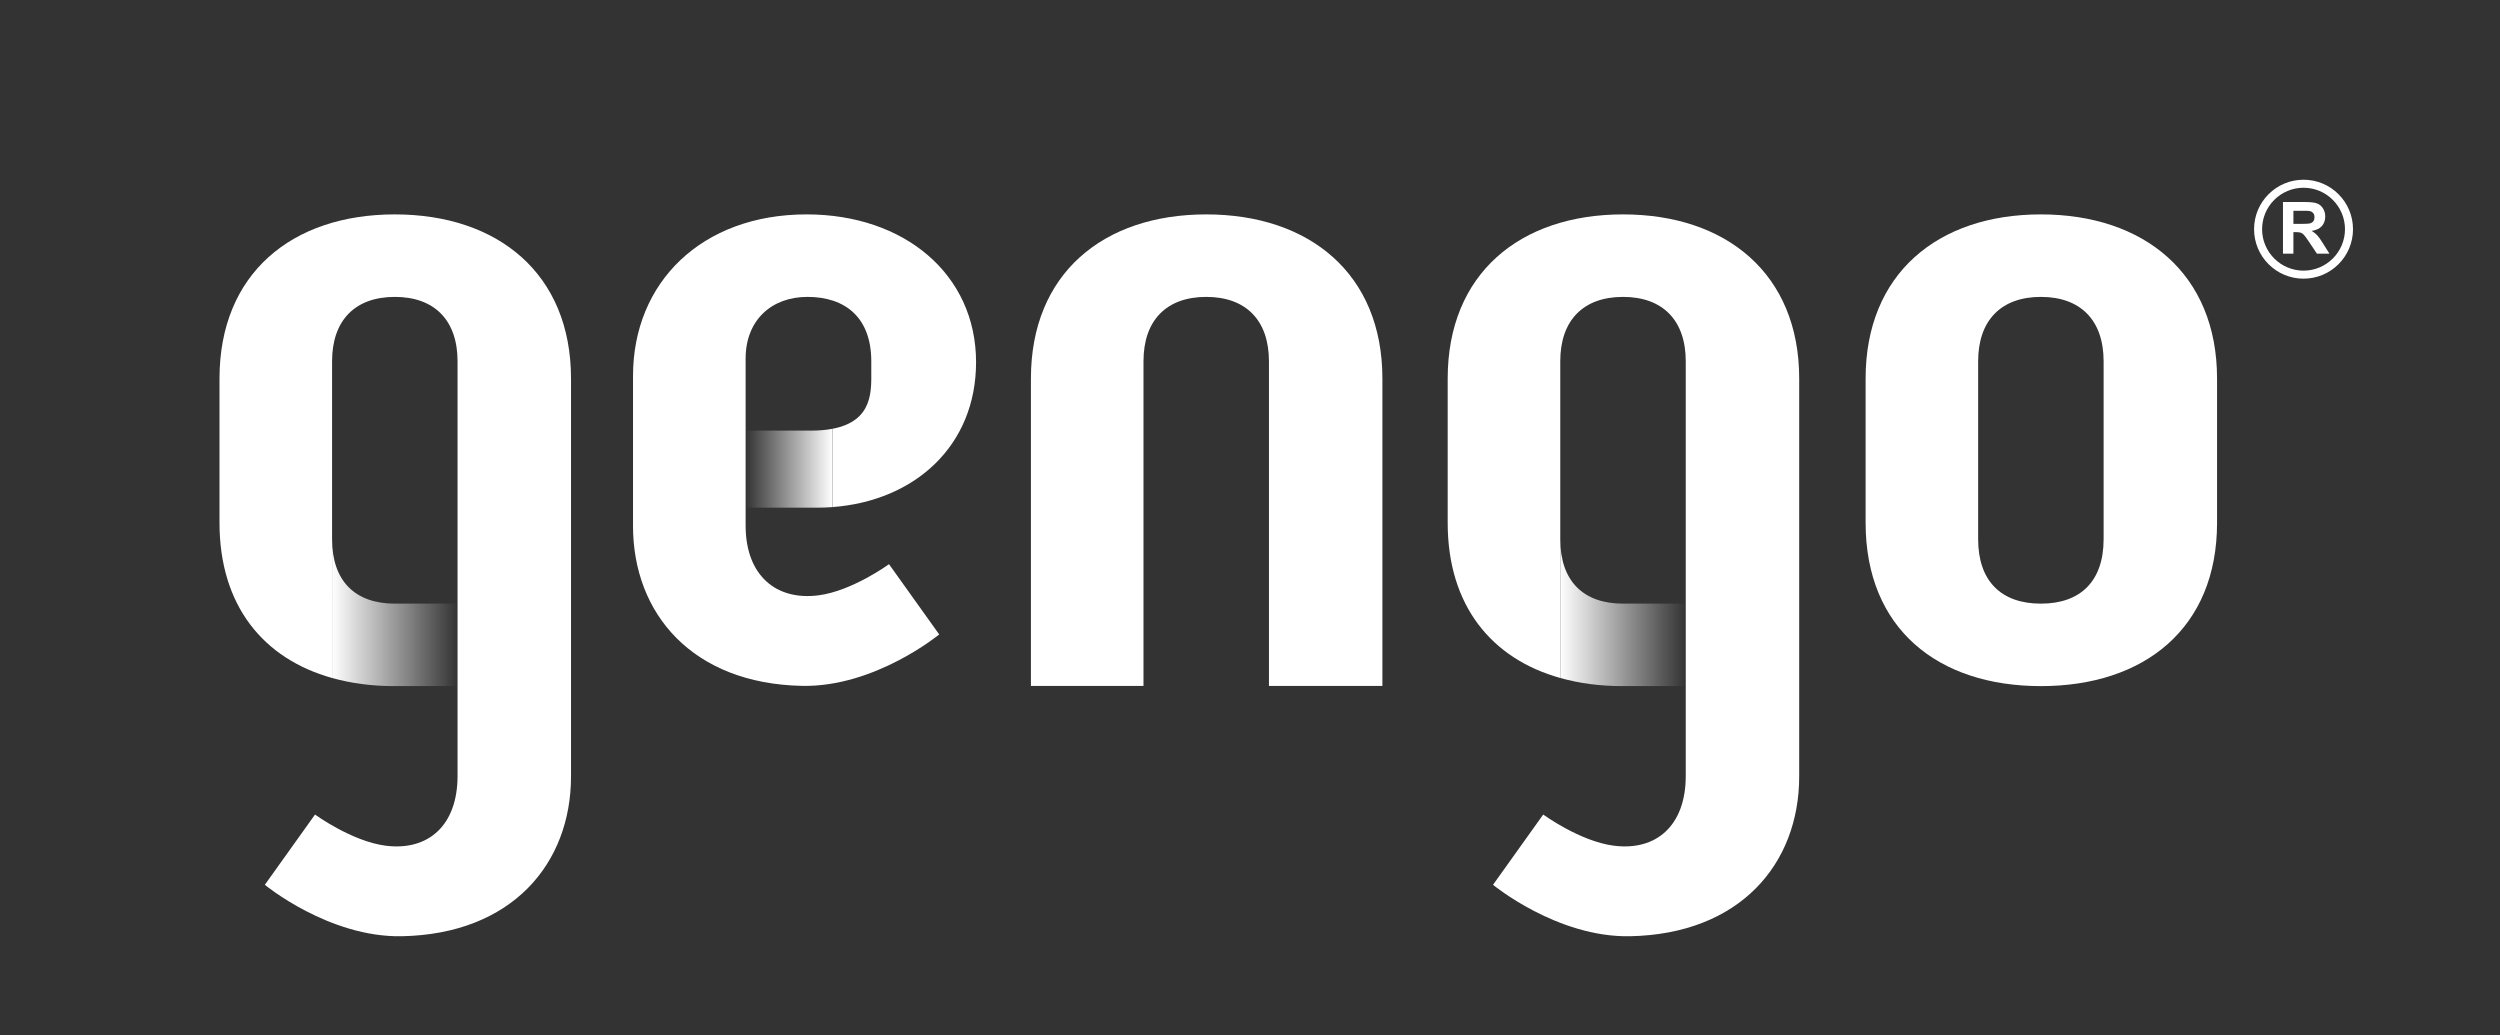 <?xml version="1.0" encoding="utf-8"?>
<!-- Generator: Adobe Illustrator 16.2.1, SVG Export Plug-In . SVG Version: 6.00 Build 0)  -->
<!DOCTYPE svg PUBLIC "-//W3C//DTD SVG 1.1//EN" "http://www.w3.org/Graphics/SVG/1.1/DTD/svg11.dtd">
<svg version="1.1" id="Layer_1" xmlns="http://www.w3.org/2000/svg" xmlns:xlink="http://www.w3.org/1999/xlink" x="0px" y="0px"
	 width="291.304px" height="120.652px" viewBox="0 0 291.304 120.652" enable-background="new 0 0 291.304 120.652"
	 xml:space="preserve">
<rect x="0" y="0" width="291.304" height="120.652" fill="#333333" stroke="none"/>
<g>
	<g>
		<g>
			<g>
				<path fill="#FFFFFF" d="M237.81,79.947c-12.018,0-20.426-6.707-20.426-19.027V44.108c0-12.215,8.408-19.126,20.426-19.126
					c12.016,0,20.525,6.911,20.525,19.126V60.92C258.335,73.24,249.826,79.947,237.81,79.947z M245.117,42.104
					c0-4.805-2.703-7.509-7.307-7.509c-4.609,0-7.313,2.705-7.313,7.509v20.718c0,4.908,2.704,7.515,7.313,7.515
					c4.604,0,7.307-2.606,7.307-7.515V42.104z"/>
				<path fill="#FFFFFF" d="M133.241,79.923V42.104c0-4.805,2.703-7.509,7.311-7.509c4.608,0,7.308,2.705,7.308,7.509v37.819h13.219
					V44.108c0-12.215-8.51-19.126-20.526-19.126c-12.02,0-20.428,6.911-20.428,19.126v35.815H133.241z"/>
				<linearGradient id="SVGID_1_" gradientUnits="userSpaceOnUse" x1="86.88" y1="54.559" x2="97.009" y2="54.559">
					<stop  offset="0" style="stop-color:#FFFFFF;stop-opacity:0"/>
					<stop  offset="1" style="stop-color:#FFFFFF"/>
				</linearGradient>
				<path fill="url(#SVGID_1_)" d="M97.009,59.087v-9.126c-0.726,0.138-1.565,0.217-2.542,0.217c-0.013,0-7.521,0-7.586,0v8.979
					c0.116,0,8.285,0,8.298,0C95.796,59.157,96.407,59.132,97.009,59.087z"/>
			</g>
			<path fill="#FFFFFF" d="M46.005,24.982c-12.015,0-20.428,6.911-20.428,19.126V60.92c0,9.658,5.122,15.845,13.117,18.08V62.821
				V42.104c0-4.805,2.706-7.509,7.311-7.509c4.607,0,7.31,2.705,7.31,7.509v48.309c0,5.787-3.431,8.76-8.379,8.129
				c-3.934-0.502-8.229-3.629-8.229-3.629l-5.849,8.186c0,0,7.476,6.162,15.971,5.992c12.773-0.252,19.707-8.398,19.707-18.629
				V44.108C66.534,31.893,58.023,24.982,46.005,24.982z"/>
			<linearGradient id="SVGID_2_" gradientUnits="userSpaceOnUse" x1="38.694" y1="71.385" x2="53.315" y2="71.385">
				<stop  offset="0" style="stop-color:#FFFFFF"/>
				<stop  offset="1" style="stop-color:#FFFFFF;stop-opacity:0"/>
			</linearGradient>
			<path fill="url(#SVGID_2_)" d="M46.005,79.94h7.31v-9.604h-7.31c-4.605,0-7.311-2.606-7.311-7.515V79
				c2.206,0.617,4.609,0.947,7.206,0.947C45.938,79.947,45.971,79.943,46.005,79.94z"/>
			<path fill="#FFFFFF" d="M189.117,24.982c-12.016,0-20.43,6.911-20.43,19.126V60.92c0,9.658,5.124,15.845,13.117,18.08V62.821
				V42.104c0-4.805,2.707-7.509,7.312-7.509c4.607,0,7.31,2.705,7.31,7.509v48.309c0,5.787-3.432,8.76-8.379,8.129
				c-3.935-0.502-8.23-3.629-8.23-3.629l-5.848,8.186c0,0,7.474,6.162,15.97,5.992c12.773-0.252,19.706-8.398,19.706-18.629V44.108
				C209.645,31.893,201.135,24.982,189.117,24.982z"/>
			<linearGradient id="SVGID_3_" gradientUnits="userSpaceOnUse" x1="181.804" y1="71.385" x2="196.426" y2="71.385">
				<stop  offset="0" style="stop-color:#FFFFFF"/>
				<stop  offset="1" style="stop-color:#FFFFFF;stop-opacity:0"/>
			</linearGradient>
			<path fill="url(#SVGID_3_)" d="M189.117,79.94h7.31v-9.604h-7.31c-4.605,0-7.312-2.606-7.312-7.515V79
				c2.206,0.617,4.609,0.947,7.207,0.947C189.048,79.947,189.083,79.943,189.117,79.94z"/>
			<path fill="#FFFFFF" d="M95.359,69.371c-4.948,0.631-8.478-2.343-8.478-8.13V41.788c0-4.489,3.022-7.194,7.206-7.194
				c4.408,0,7.436,2.404,7.436,7.509v1.061c0,2.29,0.271,5.889-4.514,6.796v9.126c9.609-0.725,16.723-7.158,16.723-16.879
				c0-10.262-8.368-17.226-19.745-17.226c-12.22,0-20.227,7.911-20.227,18.826v17.482c0,10.231,6.933,18.377,19.707,18.63
				c8.495,0.168,15.97-5.993,15.97-5.993l-5.849-8.187C103.588,65.741,99.292,68.869,95.359,69.371z"/>
		</g>
	</g>
	<path id="_x38__2_" fill="#FFFFFF" d="M268.412,20.942c-3.184,0-5.764,2.581-5.764,5.765c0,3.183,2.58,5.764,5.764,5.764
		s5.764-2.581,5.764-5.764C274.175,23.523,271.595,20.942,268.412,20.942z M268.412,31.537c-2.668-0.006-4.826-2.163-4.83-4.83
		c0.004-2.667,2.162-4.825,4.83-4.83c2.668,0.005,4.824,2.164,4.83,4.83C273.236,29.374,271.08,31.531,268.412,31.537z
		 M270.003,27.409c-0.172-0.184-0.389-0.352-0.652-0.505c0.529-0.076,0.926-0.262,1.191-0.557c0.266-0.294,0.398-0.667,0.398-1.119
		c0-0.355-0.086-0.672-0.264-0.948c-0.174-0.277-0.408-0.47-0.699-0.578c-0.291-0.108-0.76-0.163-1.402-0.163h-2.559v6.022h1.215
		v-2.515h0.246c0.281,0,0.484,0.022,0.613,0.067s0.25,0.129,0.365,0.251s0.328,0.417,0.641,0.885l0.879,1.312h1.455l-0.736-1.175
		C270.406,27.919,270.173,27.592,270.003,27.409z M268.132,26.088h-0.9V24.56l0.949,0c0.492,0,0.789,0.006,0.889,0.02
		c0.195,0.033,0.348,0.112,0.457,0.236c0.107,0.125,0.16,0.287,0.16,0.491c0,0.18-0.039,0.331-0.121,0.452
		c-0.082,0.12-0.197,0.204-0.342,0.255C269.08,26.062,268.714,26.088,268.132,26.088z"/>
</g>
</svg>
